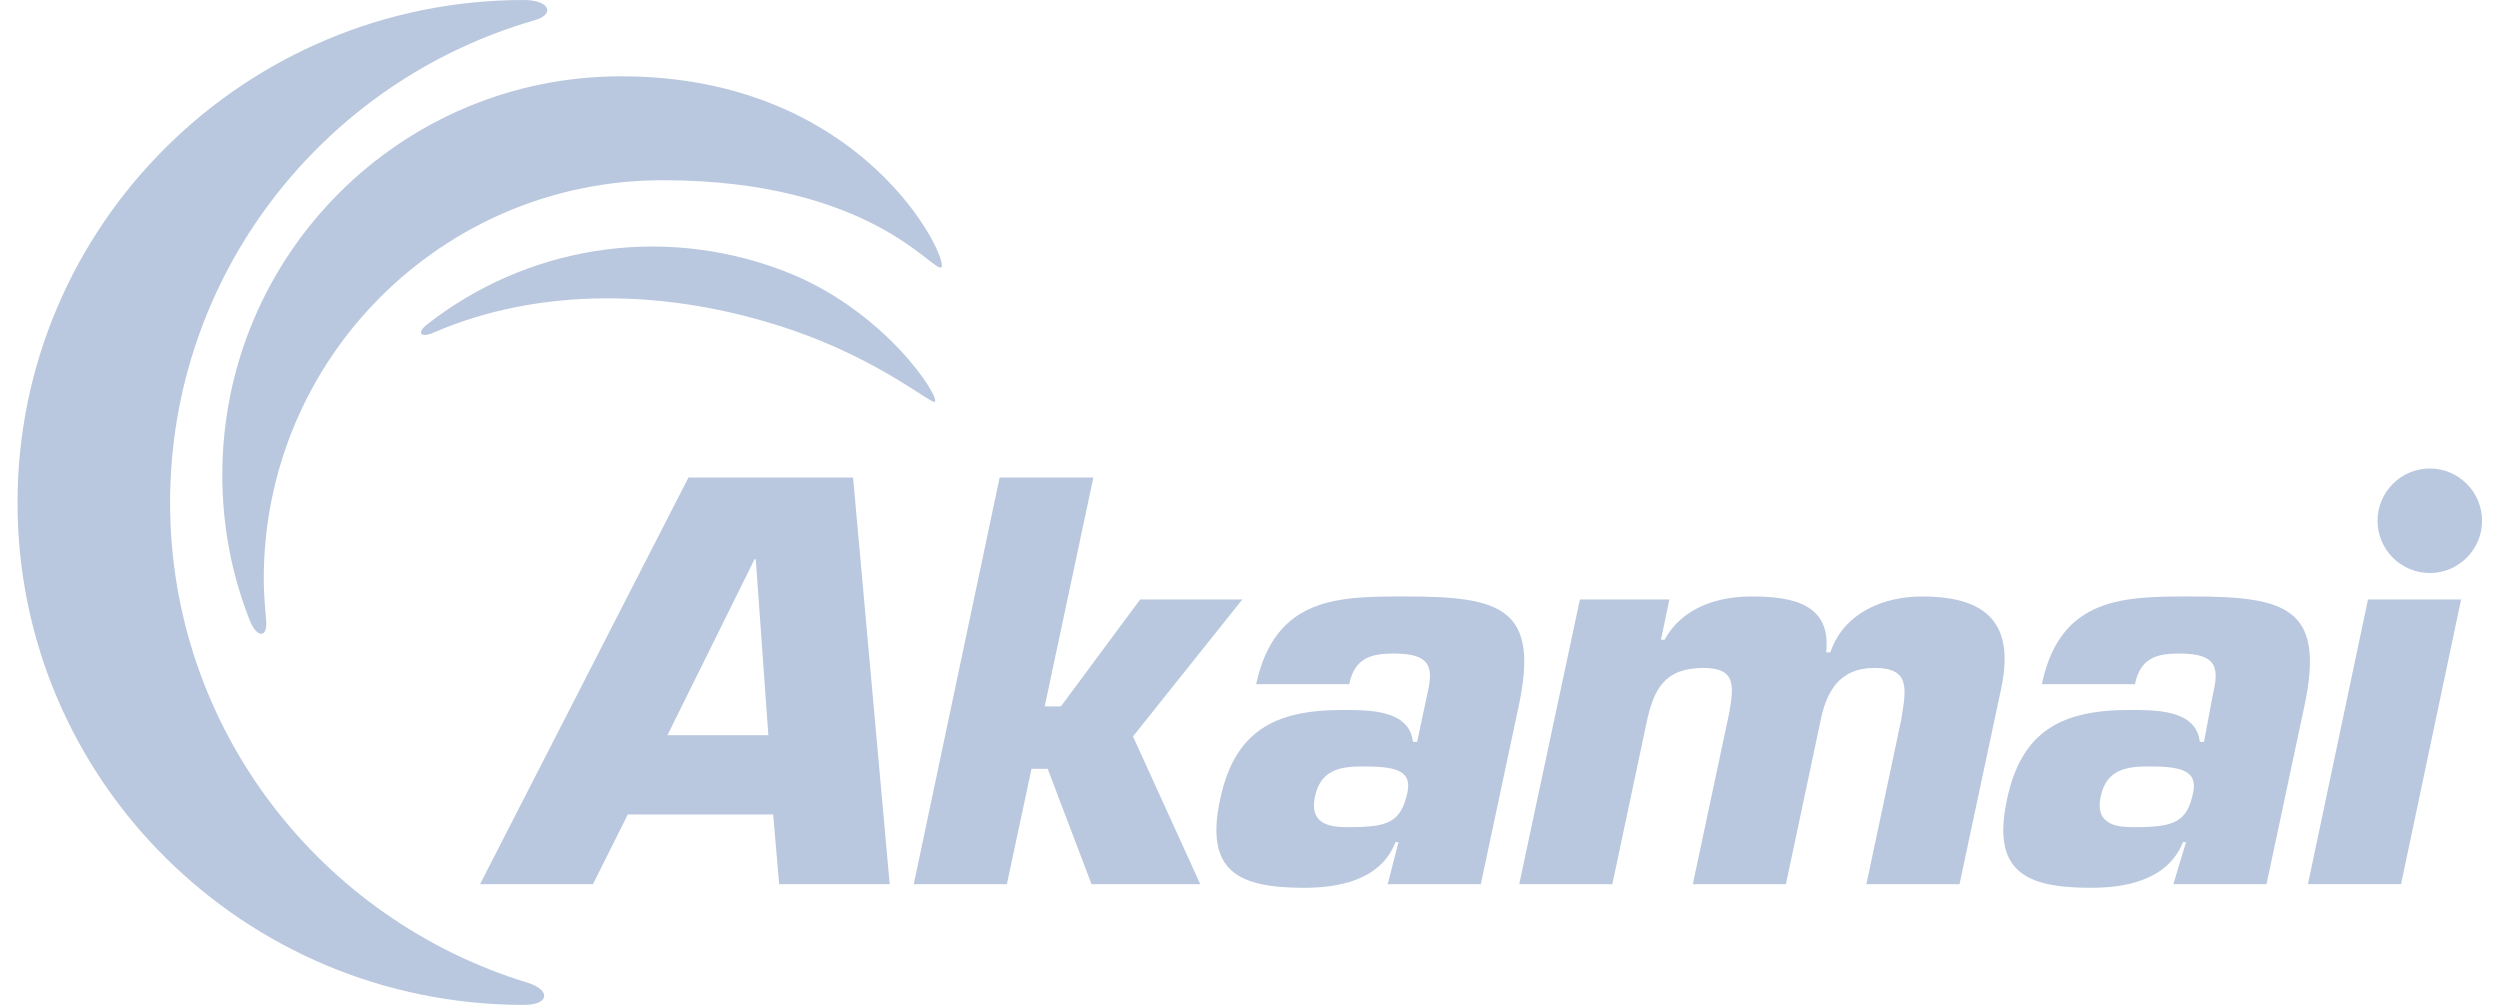 <svg width="102" height="41" viewBox="0 0 102 41" fill="none" xmlns="http://www.w3.org/2000/svg">
<path d="M31.349 29.996H27.232L30.786 22.815H30.835L31.349 29.996ZM31.545 33.231L31.79 36.074H36.3L34.805 19.482H28.09L19.586 36.074H24.193L25.615 33.231H31.545Z" fill="#B9C8DE"/>
<path d="M42.624 28.82H43.285L46.52 24.457H50.687L46.226 30.045L48.971 36.074H44.535L42.746 31.368H42.085L41.08 36.074H37.281L40.786 19.482H44.609L42.624 28.82Z" fill="#B9C8DE"/>
<path d="M55.564 31.271C56.814 31.271 57.622 31.369 57.426 32.325C57.157 33.55 56.642 33.747 55.049 33.747C54.461 33.747 53.383 33.747 53.652 32.497C53.873 31.443 54.633 31.271 55.564 31.271ZM56.617 36.075H60.416L61.96 28.821C62.818 24.826 61.274 24.336 57.377 24.336C54.657 24.336 52.035 24.311 51.251 27.914H55.049C55.27 26.86 55.907 26.664 56.863 26.664C58.529 26.664 58.456 27.35 58.211 28.429L57.818 30.267H57.647C57.5 28.943 55.833 28.968 54.755 28.968C52.01 28.968 50.368 29.826 49.78 32.619C49.143 35.585 50.564 36.222 53.211 36.222C54.534 36.222 56.323 35.952 56.936 34.359H57.059L56.617 36.075Z" fill="#B9C8DE"/>
<path d="M68.111 24.459L67.768 26.1H67.915C68.675 24.728 70.17 24.336 71.469 24.336C73.111 24.336 74.728 24.63 74.507 26.615H74.679C75.243 24.949 76.934 24.336 78.404 24.336C81.075 24.336 82.227 25.439 81.639 28.134L79.948 36.075H76.149L77.571 29.36C77.767 28.134 77.963 27.252 76.493 27.252C75.022 27.252 74.507 28.233 74.262 29.482L72.865 36.075H69.067L70.562 29.041C70.733 27.988 70.831 27.252 69.508 27.252C67.94 27.252 67.474 28.085 67.18 29.482L65.783 36.075H61.984L64.46 24.459H68.111Z" fill="#B9C8DE"/>
<path d="M87.62 31.271C88.846 31.271 89.679 31.369 89.483 32.325C89.238 33.55 88.698 33.747 87.106 33.747C86.542 33.747 85.439 33.747 85.709 32.497C85.929 31.443 86.689 31.271 87.62 31.271ZM88.674 36.075H92.473L94.016 28.821C94.874 24.826 93.33 24.336 89.434 24.336C86.713 24.336 84.067 24.311 83.307 27.914H87.106C87.326 26.86 87.963 26.664 88.919 26.664C90.585 26.664 90.512 27.35 90.267 28.429L89.924 30.267H89.752C89.605 28.943 87.939 28.968 86.861 28.968C84.116 28.968 82.474 29.826 81.885 32.619C81.248 35.585 82.67 36.222 85.317 36.222C86.64 36.222 88.429 35.952 89.066 34.359H89.189L88.674 36.075Z" fill="#B9C8DE"/>
<path d="M97.963 36.073H94.164L96.615 24.457H100.413L97.963 36.073Z" fill="#B9C8DE"/>
<path d="M21.521 40.093C13.091 37.52 6.94 29.727 6.94 20.512C6.94 11.175 13.213 3.308 21.791 0.833C22.673 0.588 22.428 0 21.374 0C9.979 0 0.715 9.19 0.715 20.512C0.715 31.834 9.954 41 21.374 41C22.428 41 22.477 40.387 21.521 40.093Z" fill="#B9C8DE"/>
<path d="M10.859 25.292C10.81 24.753 10.761 24.189 10.761 23.625C10.761 14.632 18.04 7.353 27.034 7.353C35.538 7.353 38.087 11.152 38.405 10.906C38.748 10.637 35.317 3.113 25.343 3.113C16.349 3.113 9.07 10.392 9.07 19.386C9.07 21.469 9.462 23.454 10.173 25.267C10.467 26.052 10.933 26.052 10.859 25.292Z" fill="#B9C8DE"/>
<path d="M17.673 13.578C21.889 11.74 27.207 11.691 32.427 13.504C35.931 14.729 37.965 16.469 38.137 16.396C38.406 16.273 36.103 12.597 31.912 11.029C26.839 9.117 21.398 10.122 17.428 13.235C16.987 13.578 17.159 13.798 17.673 13.578Z" fill="#B9C8DE"/>
<path d="M101.268 21.247C101.268 22.424 100.312 23.379 99.136 23.379C97.96 23.379 97.004 22.424 97.004 21.247C97.004 20.071 97.96 19.115 99.136 19.115C100.312 19.115 101.268 20.071 101.268 21.247Z" fill="#B9C8DE"/>
</svg>
